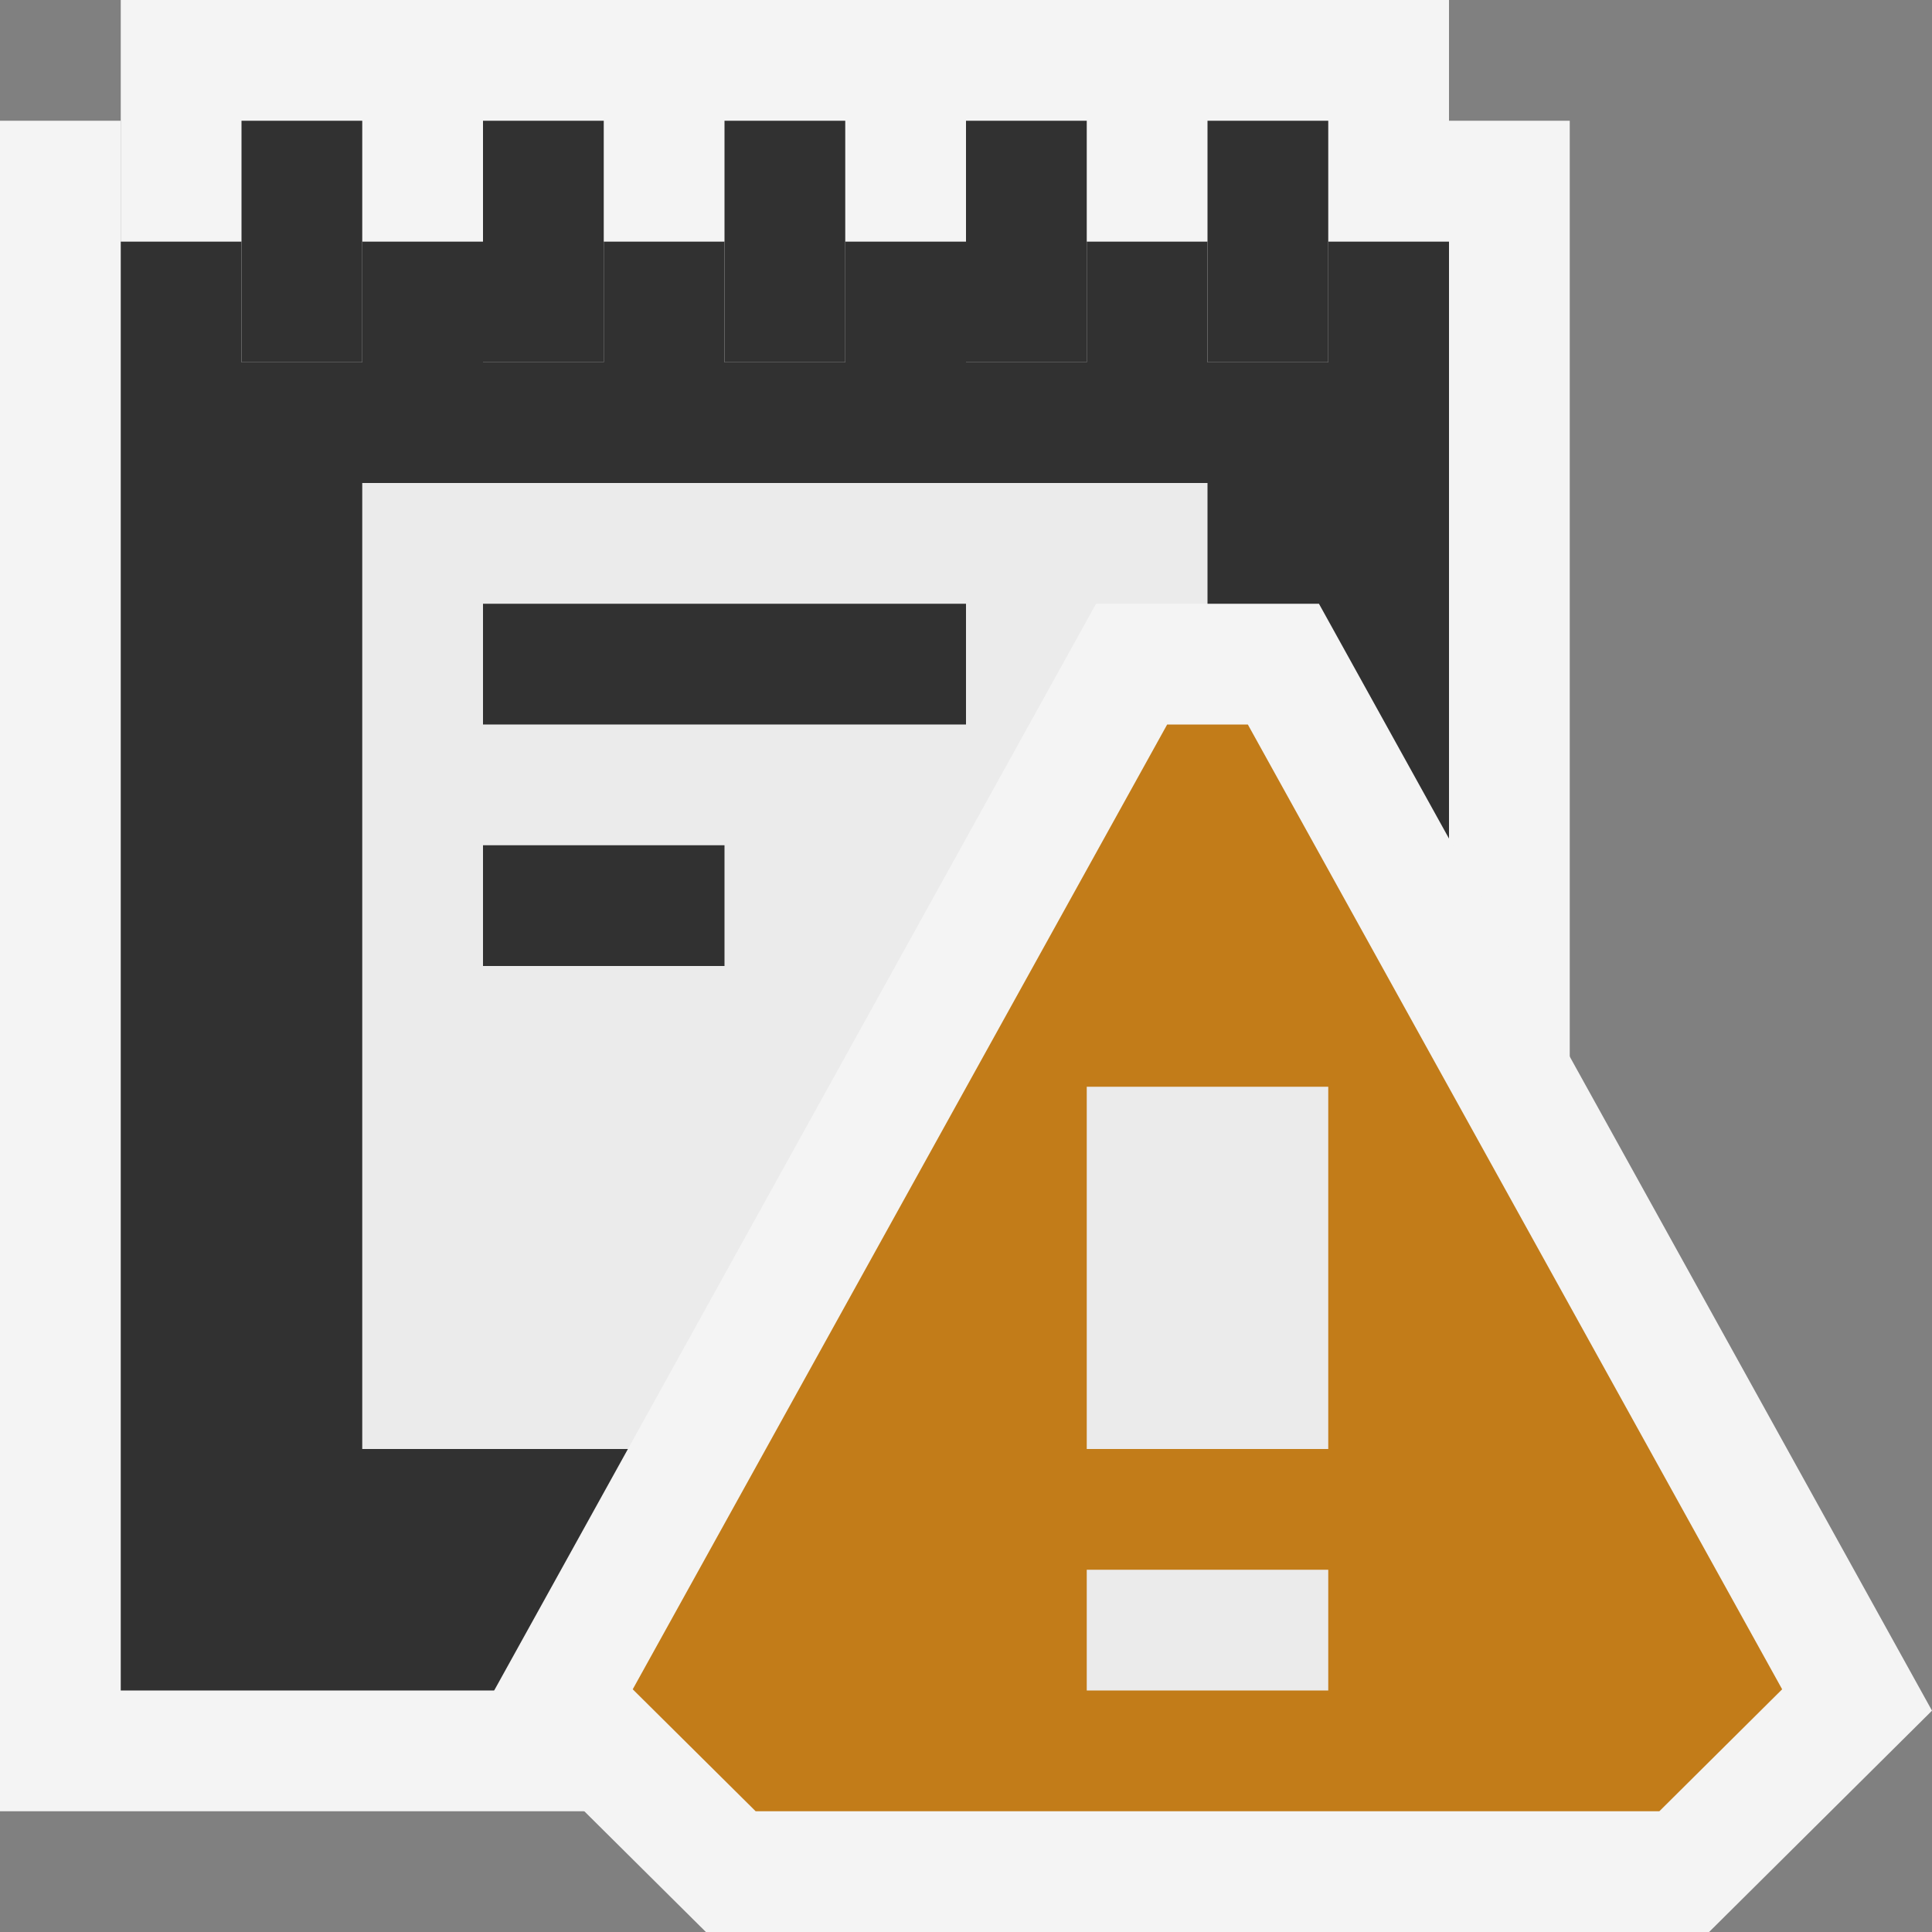 <svg ti:v="1" width="16" height="16" viewBox="0 0 16 16" xmlns="http://www.w3.org/2000/svg" xmlns:ti="urn:schemas-jetbrains-com:tisvg"><rect x="0" y="0" width="16" height="16" fill="#808080" stroke="none"/><rect id="frame" width="16" height="16" fill="none"/><g fill-rule="evenodd"><path d="M12 1v1H1V1H0v14h13V1h-1z" fill="#F4F4F4"/><path d="M11 2v1h-1V2H9v1H8V2H7v1H6V2H5v1H4V2H3v1H2V2H1v12h11V2h-1z" fill="#313131"/><path d="M10 4H3v8h7V4z" fill="#EBEBEB"/><path d="M12 2H1V0h11v2z" fill="#F4F4F4"/><path d="M11 1h-1v2h1M9 1H8v2h1M7 1H6v2h1M5 1H4v2h1M3 3H2V1h1v2z" fill="#313131"/><path d="M6 7H4v1h2m2-3H4v1h4V5z" fill="#313131"/><path d="M9.077 5L4 14.167 5.846 16h8.308L16 14.167 10.923 5H9.077z" fill="#F4F4F4"/><path d="M6.258 15L5.24 13.99 9.666 6h.668l4.425 7.99L13.742 15H6.258z" fill="#C27C19"/><path d="M11 12H9V9h2m0 5H9v-1h2v1z" fill="#EBEBEB"/></g></svg>